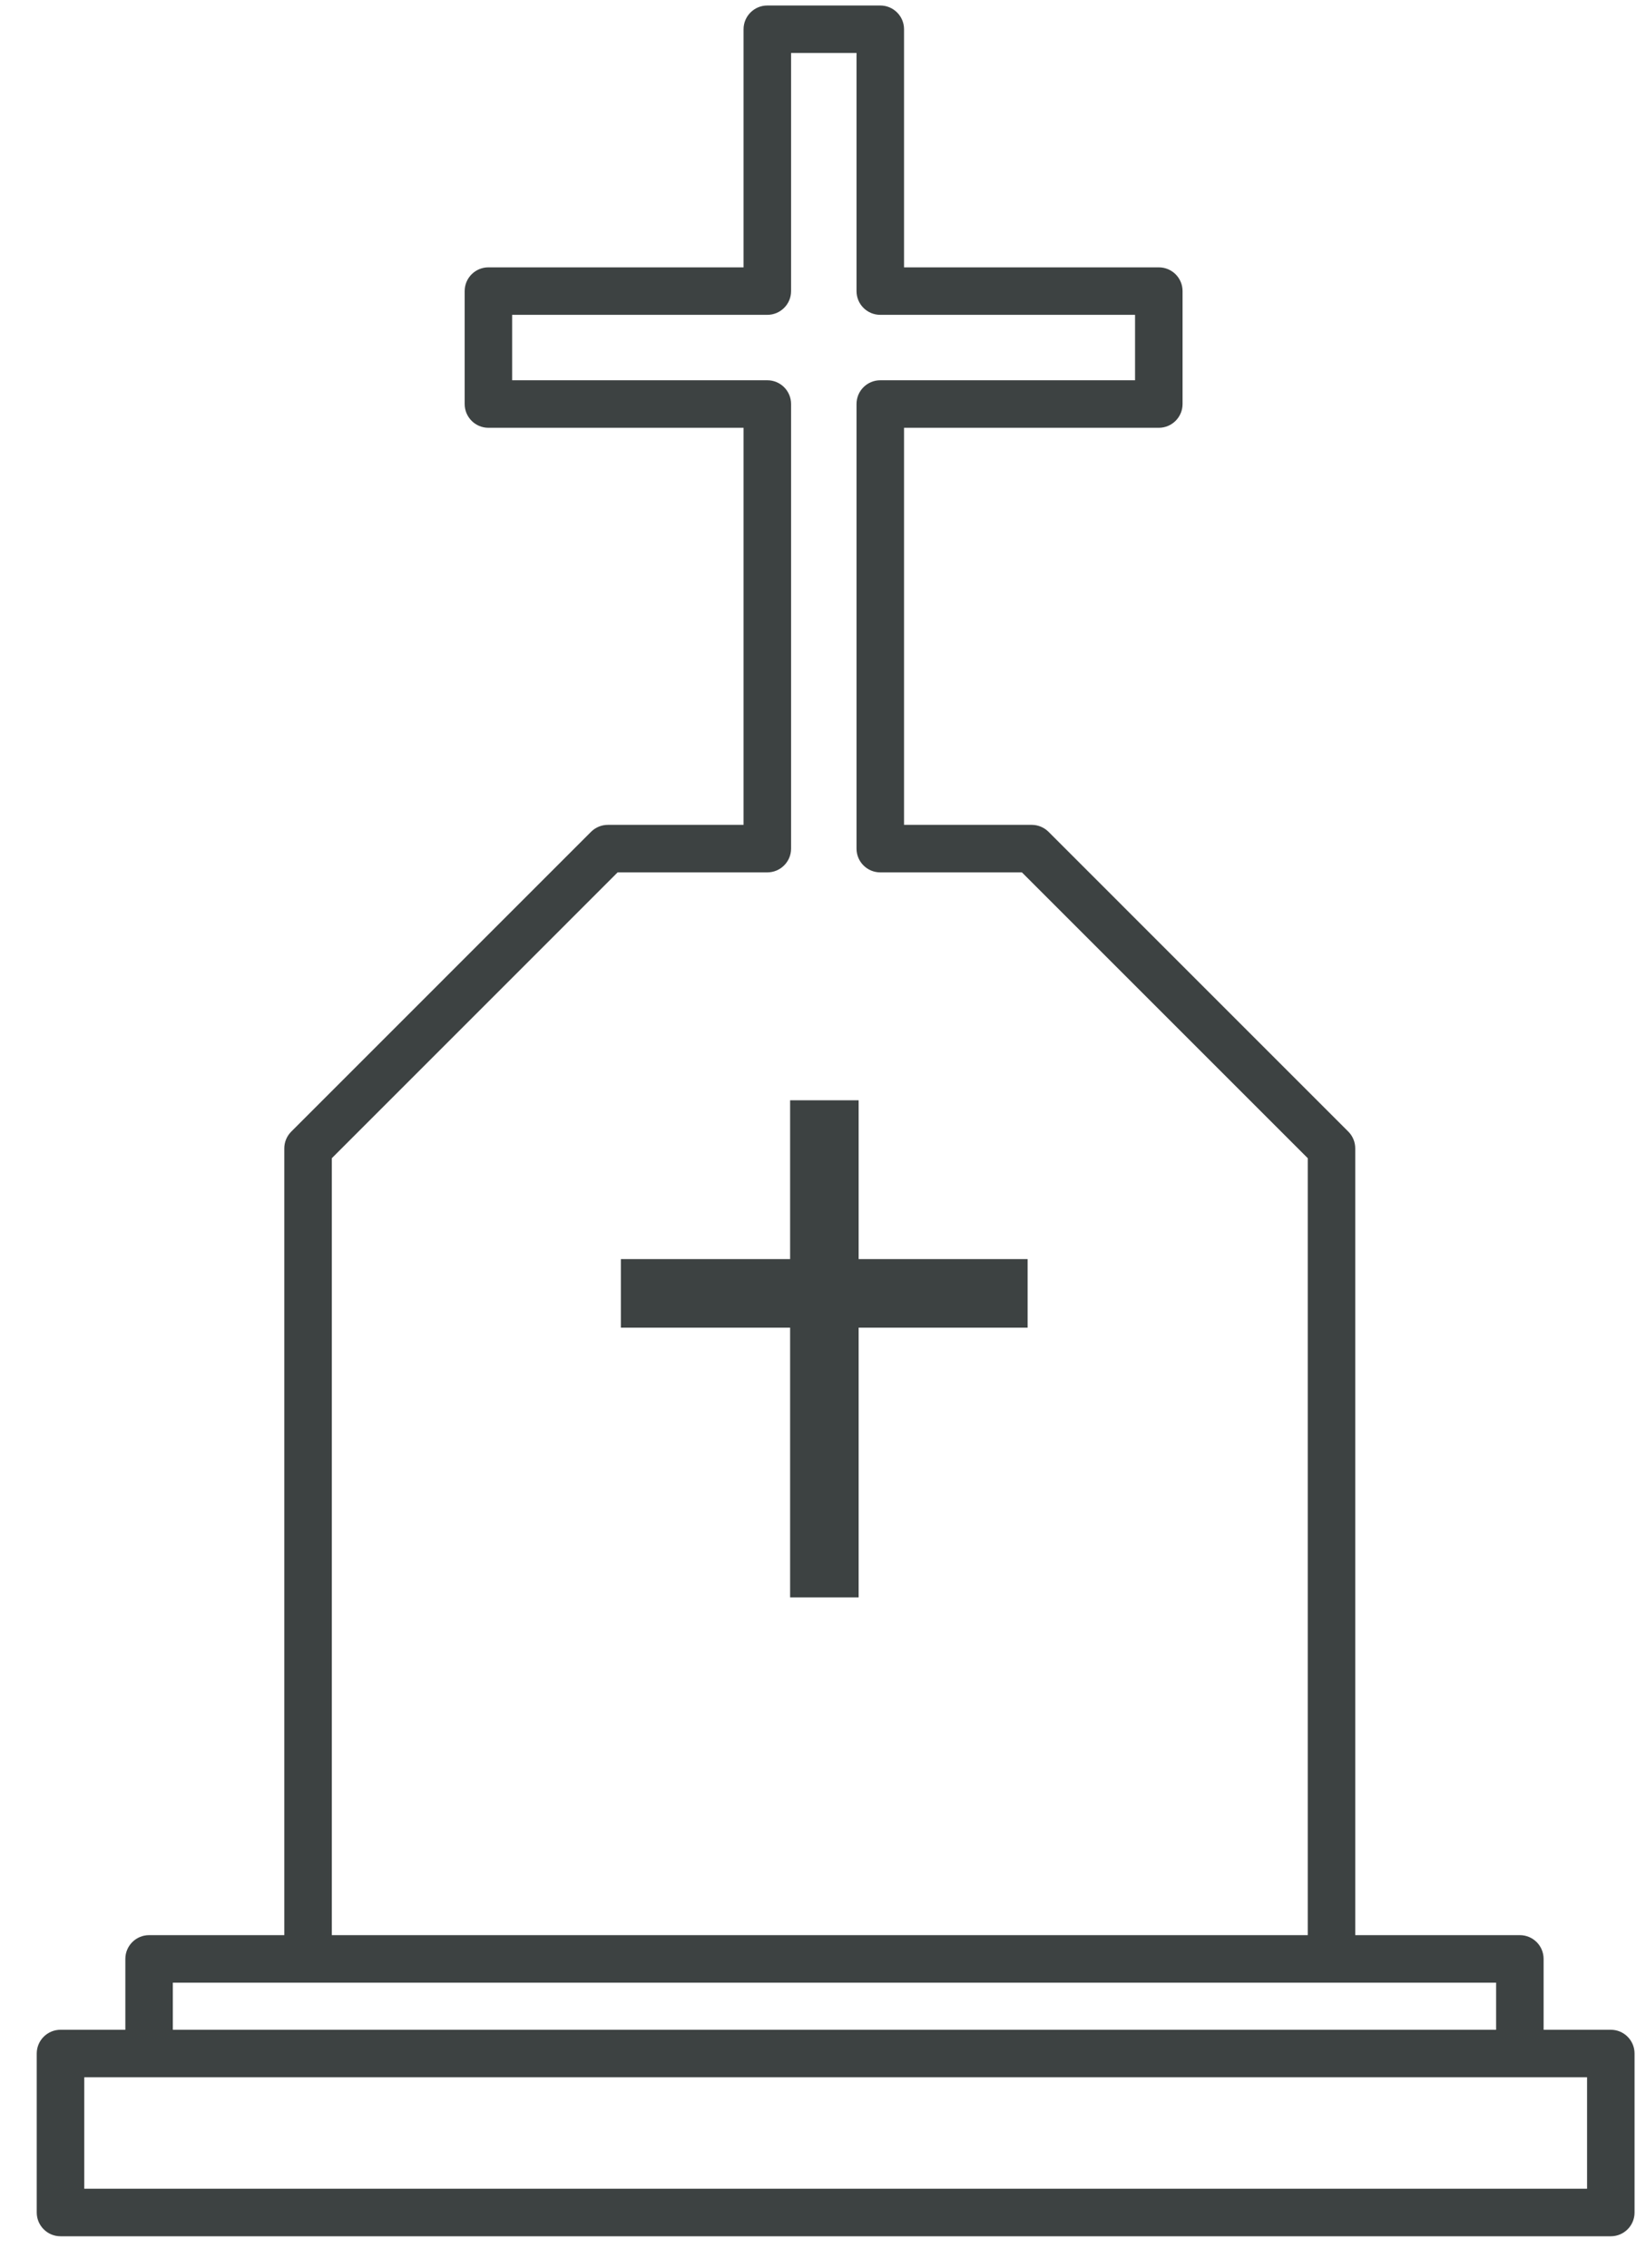 <?xml version="1.0" encoding="UTF-8"?>
<svg width="44px" height="61px" viewBox="0 0 44 61" version="1.1" xmlns="http://www.w3.org/2000/svg" xmlns:xlink="http://www.w3.org/1999/xlink">
    <title>10</title>
    <g id="页面-1" stroke="none" stroke-width="1" fill="none" fill-rule="evenodd">
        <g id="形状库素材-节日" transform="translate(-245, -316)" fill="#3D4242">
            <path d="M268.675,316.148 C269.028,316.148 269.314,316.434 269.314,316.786 L269.314,323.191 L276.166,323.191 C276.519,323.191 276.805,323.476 276.805,323.83 L276.805,326.867 C276.805,327.219 276.519,327.506 276.166,327.506 L269.314,327.506 L269.314,338.186 L272.749,338.186 C272.918,338.186 273.081,338.254 273.201,338.374 L281.262,346.436 C281.382,346.556 281.449,346.718 281.449,346.888 L281.449,368.049 L285.876,368.049 C286.229,368.049 286.515,368.335 286.515,368.688 L286.515,370.594 L288.323,370.594 C288.675,370.594 288.961,370.88 288.961,371.233 L288.961,375.509 C288.961,375.862 288.675,376.148 288.323,376.148 L246.627,376.148 C246.275,376.148 245.988,375.862 245.988,375.509 L245.988,371.233 C245.988,370.88 246.275,370.594 246.627,370.594 L248.371,370.594 L248.371,368.688 C248.371,368.335 248.657,368.049 249.01,368.049 L252.646,368.049 L252.646,346.888 C252.646,346.718 252.714,346.556 252.834,346.436 L260.895,338.374 C261.015,338.254 261.178,338.186 261.347,338.186 L264.998,338.186 L264.998,327.506 L258.135,327.506 C257.783,327.506 257.497,327.219 257.497,326.867 L257.497,323.83 C257.497,323.476 257.783,323.191 258.135,323.191 L264.998,323.191 L264.998,316.786 C264.998,316.434 265.284,316.148 265.637,316.148 Z M287.684,371.872 L247.266,371.872 L247.266,374.87 L287.684,374.87 L287.684,371.872 Z M285.238,369.327 L249.648,369.327 L249.648,370.594 L285.238,370.594 L285.238,369.327 Z M268.036,317.425 L266.276,317.425 L266.276,323.83 C266.276,324.183 265.989,324.468 265.637,324.468 L258.774,324.468 L258.774,326.228 L265.637,326.228 C265.989,326.228 266.276,326.513 266.276,326.867 L266.276,338.825 C266.276,339.178 265.989,339.464 265.637,339.464 L261.611,339.464 L253.924,347.152 L253.924,368.049 L280.172,368.049 L280.172,347.152 L272.484,339.464 L268.675,339.464 C268.322,339.464 268.036,339.178 268.036,338.825 L268.036,326.867 C268.036,326.513 268.322,326.228 268.675,326.228 L275.527,326.228 L275.527,324.468 L268.675,324.468 C268.322,324.468 268.036,324.183 268.036,323.83 L268.036,317.425 Z M268.093,345.594 L268.093,349.866 L272.638,349.866 L272.638,351.709 L268.093,351.709 L268.093,358.965 L266.25,358.965 L266.25,351.709 L261.698,351.709 L261.698,349.866 L266.25,349.866 L266.25,345.594 L268.093,345.594 Z" id="10"></path>
        </g>
    </g>
</svg>